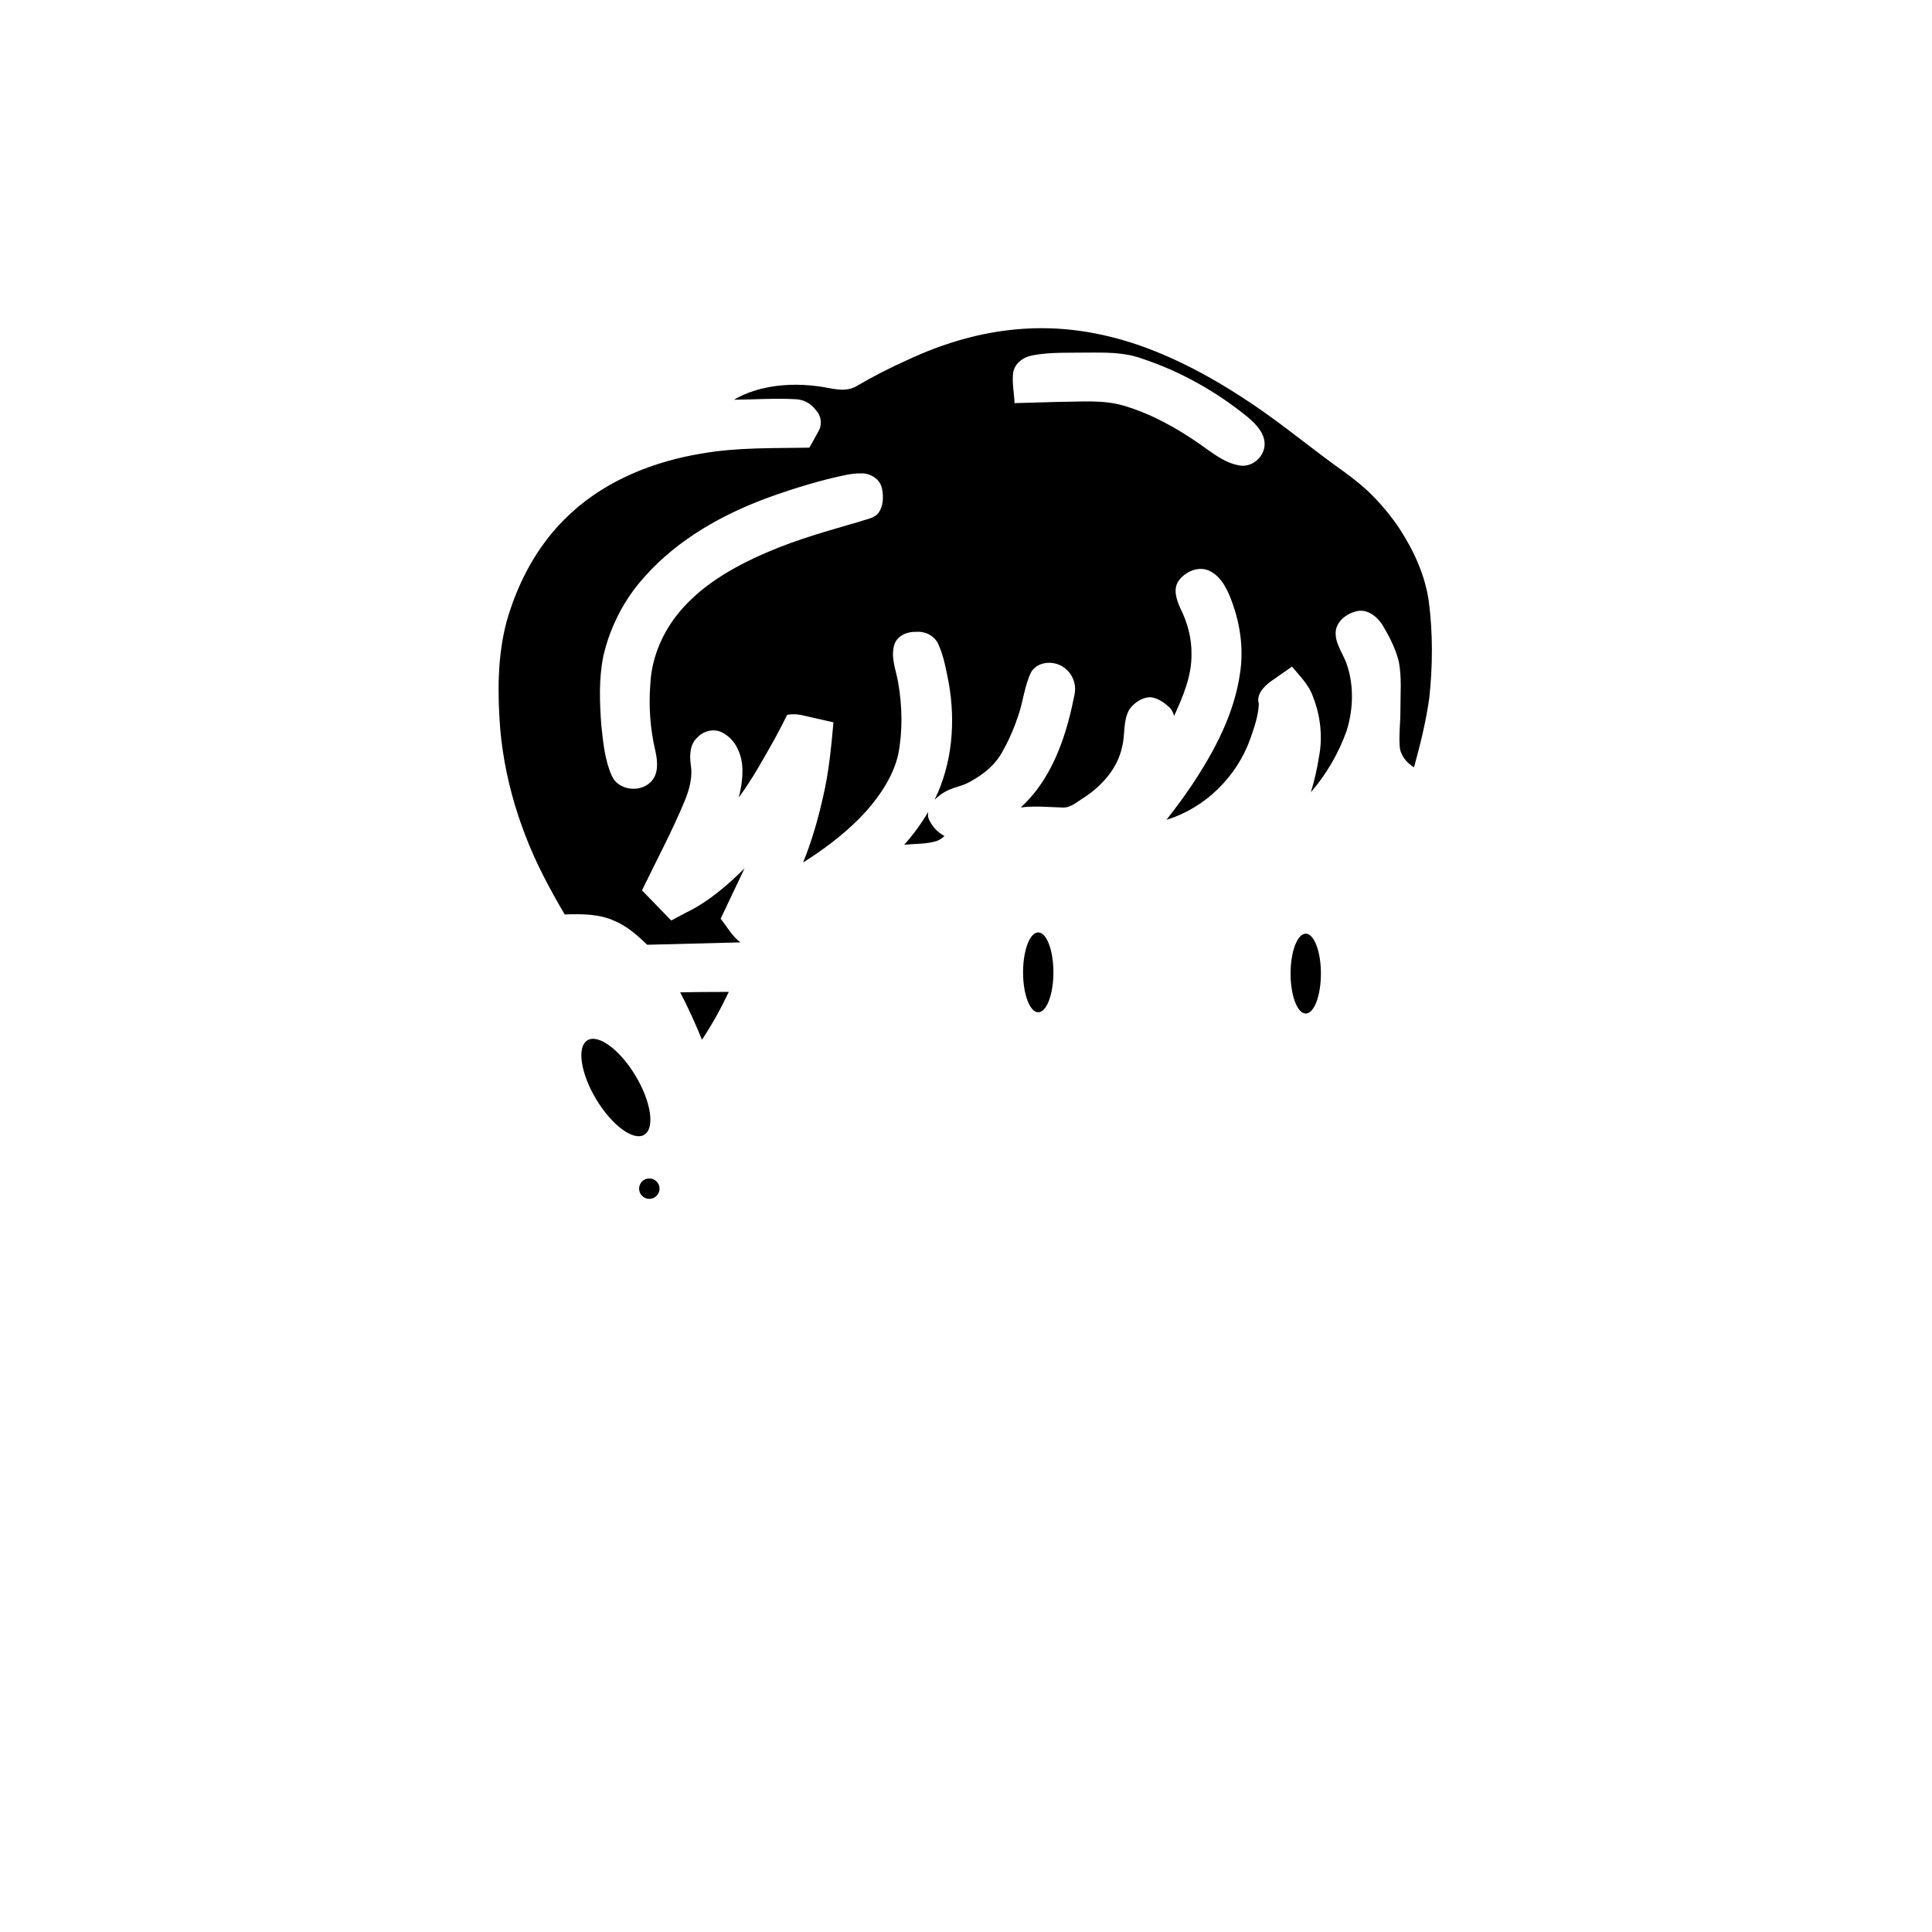 <svg width="260pt" height="260pt" version="1.1" viewBox="0 0 260 260" xmlns="http://www.w3.org/2000/svg">
 <g display="none">
  <rect x="-.033" y="8.8818e-16" width="260" height="260" fill="#e0e0e0" style="paint-order:fill markers stroke"/>
  <path transform="scale(.75)" d="m114.75 170.03c-1.112-1.036-1.682-1.528-2.323-2.005-1.651-1.228-3.363-2.005-5.224-2.371-1.181-0.232-1.294-0.239-4.046-0.252l-2.599-0.012-1.091-1.906c-2.055-3.593-3.227-5.804-4.323-8.163-3.519-7.568-5.693-15.182-6.552-22.955-0.483-4.365-0.575-9.475-0.246-13.537 0.447-5.513 1.708-10.14 4.176-15.318 2.408-5.052 5.38-9.091 9.337-12.683l0.423-0.384 36.202 8.93e-4 -0.802 0.305c-5.397 2.054-10.027 4.463-13.871 7.217-2.763 1.979-5.329 4.288-7.399 6.658-2.85 3.263-4.793 6.662-6.109 10.687-0.749 2.29-1.018 3.612-1.235 6.056-0.076 0.854-0.104 4.656-0.045 5.946 0.261 5.654 1.155 10.349 2.258 11.851 0.331 0.451 0.787 0.741 1.473 0.937 0.452 0.129 1.31 0.138 1.749 0.019 0.526-0.143 0.926-0.37 1.296-0.738 0.58-0.577 0.77-1.117 0.769-2.184-8.4e-4 -0.71-0.069-1.239-0.313-2.427-0.085-0.416-0.233-1.138-0.328-1.603-0.266-1.299-0.438-2.613-0.587-4.475-0.075-0.943-0.075-4.74-4e-4 -5.7 0.135-1.722 0.37-3.347 0.653-4.52 0.587-2.426 1.934-5.378 3.475-7.614 4.393-6.376 12.014-11.27 23.867-15.326 2.152-0.737 3.968-1.296 7.125-2.197 3.259-0.93 5.214-1.534 5.709-1.766 0.328-0.154 0.563-0.466 0.723-0.961l0.054-0.167h46.257c45.328 0 46.258 0.002 46.318 0.084 0.034 0.046 0.293 0.372 0.577 0.724 3.013 3.735 5.385 8.171 6.715 12.561 0.423 1.395 0.633 2.348 0.851 3.864 0.781 5.426 0.751 13.51-0.07 18.925-0.466 3.07-1.981 9.53-2.897 12.348l-0.243 0.748-0.164-0.099c-1.715-1.033-2.714-1.831-3.352-2.679-0.502-0.666-0.876-1.56-1.048-2.503-0.101-0.555-0.112-2.193-0.027-4.052 0.138-3.025 0.188-7.836 0.097-9.351-0.124-2.075-0.475-3.25-1.753-5.878-1.285-2.642-2.276-3.828-3.461-4.143-0.287-0.076-0.899-0.084-1.188-0.014-0.306 0.074-0.881 0.35-1.259 0.605-1.378 0.931-1.637 1.873-0.995 3.608 0.088 0.239 0.427 0.985 0.754 1.658 0.326 0.673 0.675 1.445 0.775 1.714 1.222 3.29 1.392 7.69 0.445 11.555-0.57 2.329-1.75 5.005-3.482 7.904-2.031 3.399-4.357 6.171-5.83 6.948-0.284 0.15-1.084 0.367-1.141 0.311-0.045-0.045 0.123-0.591 0.511-1.666 1.507-4.177 2.492-9.336 2.329-12.201-0.16-2.821-1.068-5.98-2.237-7.787-0.166-0.257-1.054-1.348-1.687-2.075l-0.15-0.172-1.335 0.925c-0.734 0.509-1.508 1.063-1.721 1.231-0.762 0.604-1.31 1.296-1.422 1.798-0.043 0.193-0.039 0.298 0.026 0.624 0.092 0.464 0.072 0.867-0.09 1.835-0.387 2.303-1.441 5.465-2.623 7.87-1.247 2.536-2.75 4.627-4.786 6.657-3.331 3.322-7.431 5.571-11.959 6.56-0.812 0.177-1.6 0.313-1.675 0.288-0.028-9e-3 0.138-0.246 0.368-0.527 6.054-7.375 10.109-13.768 12.536-19.763 2.372-5.86 3.08-11.206 2.126-16.059-0.157-0.8-0.517-2.207-0.804-3.148-0.674-2.209-1.544-4.013-2.4-4.978-0.731-0.824-1.464-1.232-2.297-1.281-0.71-0.041-1.359 0.186-2.147 0.75-0.64 0.458-0.976 0.905-1.093 1.457-0.163 0.768 0.053 1.55 1.046 3.781 0.825 1.854 1.167 2.911 1.46 4.511 0.216 1.176 0.269 1.832 0.27 3.34 2e-3 2.099-0.208 3.671-0.736 5.49-0.812 2.803-3.057 7.849-4.735 10.645-0.28 0.467-0.318 0.513-0.33 0.398-7e-3 -0.071 0.029-0.67 0.081-1.329 0.137-1.735 0.163-3.013 0.072-3.493-0.148-0.777-0.459-1.178-1.397-1.796-0.648-0.428-0.912-0.568-1.256-0.67-0.603-0.179-1.107-0.043-2.007 0.541-0.551 0.357-0.885 0.717-1.132 1.221-0.328 0.667-0.449 1.283-0.604 3.087-0.114 1.329-0.193 1.921-0.36 2.716-0.779 3.693-2.855 6.747-6.387 9.396-1.112 0.834-2.944 2.021-3.607 2.337-0.976 0.465-1.435 0.502-4.141 0.333-2.935-0.183-5.176-0.052-7.71 0.448-2.967 0.586-5.923 1.686-8.432 3.138-0.612 0.354-1.966 1.25-2.627 1.739-0.75 0.555-1.449 0.837-2.53 1.02-0.706 0.12-1.588 0.2-3.926 0.358-1.09 0.074-2.478 0.175-3.085 0.226-0.607 0.051-1.137 0.085-1.179 0.077-0.054-0.01 0.149-0.246 0.704-0.816 1.349-1.385 1.932-2.038 2.838-3.173 4.155-5.207 6.463-11.123 6.865-17.6 0.231-3.724-0.13-7.504-1.118-11.711-0.629-2.677-1.129-3.941-1.787-4.521-0.512-0.451-1.056-0.608-2.101-0.607-0.8 9e-4 -1.25 0.078-1.701 0.293-1.101 0.523-1.419 1.624-1.062 3.676 0.111 0.638 0.158 0.853 0.51 2.338 0.574 2.423 0.849 5.052 0.849 8.127 5.3e-4 3.433-0.355 6.19-1.063 8.242-0.414 1.199-1.169 2.8-1.941 4.115-2.76 4.701-7.467 9.268-13.983 13.565-1.906 1.257-4.876 3.06-4.876 2.96 0-0.014 0.249-0.542 0.553-1.173 0.989-2.053 1.665-3.746 2.501-6.268 1.658-5 2.907-10.587 3.446-15.407 0.124-1.106 0.454-4.529 0.438-4.541-0.066-0.05-4.518-1.025-5.118-1.121l-0.474-0.076-0.292 0.19-0.292 0.19-0.53 1.031c-1.725 3.359-4.871 8.779-6.568 11.317-1.167 1.745-3.113 4.181-5.262 6.587-0.392 0.439-0.767 0.86-0.833 0.935-0.066 0.075-0.121 0.123-0.122 0.107-9.9e-4 -0.017 0.28-0.678 0.625-1.47 1.173-2.694 1.656-4.035 2.109-5.849 0.427-1.711 0.614-3.417 0.517-4.718-0.139-1.865-0.695-3.256-1.705-4.259-1.207-1.199-2.347-1.437-3.484-0.728-0.927 0.578-1.39 1.327-1.497 2.424-0.05 0.505-0.024 1.051 0.116 2.473 0.31 3.151-0.525 5.604-5.043 14.806-0.367 0.747-1.3 2.638-2.075 4.203l-1.408 2.845 1.39 1.43c2.225 2.289 2.499 2.565 2.546 2.565 0.062 0 3.556-1.87 4.123-2.206 2.367-1.405 5.719-4.218 8.611-7.226 1.592-1.655 2.722-2.958 4.052-4.673 0.385-0.496 0.71-0.902 0.723-0.902 0.039 0-0.024 0.166-0.473 1.247-1.113 2.681-1.888 4.361-6.099 13.216-0.446 0.938-0.801 1.73-0.79 1.759 0.054 0.135 1.535 2.097 1.823 2.414 0.604 0.667 1.189 1.123 1.593 1.241l0.2 0.059 0.015 0.307c0.018 0.369-0.082 1.621-0.129 1.621-0.196 0-17.52 0.446-18.031 0.464l-0.69 0.025zm57.777-21.055c1.201-0.241 3.513-1.145 5.478-2.142 4.05-2.056 7.213-5.4 9.575-10.126 1.375-2.751 2.254-5.249 3.252-9.24 0.807-3.23 0.905-4.17 0.528-5.076-0.47-1.13-1.373-1.865-2.573-2.097-1.178-0.227-2.324 0.265-2.754 1.184-0.297 0.634-0.795 2.333-1.194 4.074-0.708 3.09-1.696 5.841-3.063 8.527-0.76 1.494-1.651 2.9-2.357 3.719-1.184 1.374-3.236 2.883-5.267 3.873-0.763 0.372-1.311 0.584-2.085 0.805-1.444 0.413-2.38 0.933-3.236 1.797-0.685 0.691-0.976 1.253-0.978 1.887-2e-3 0.459 0.141 0.722 0.865 1.586 1.02 1.219 2.107 1.569 3.81 1.228z" fill="#d6d6d6" stroke="#424242" stroke-linecap="square" stroke-width=".059" style="paint-order:fill markers stroke"/>
 </g>
 <g>
  <g transform="translate(39.621 3.914)" >
   <g fill="none"  stroke-linecap="round" stroke-linejoin="bevel" stroke-width="3.333">
    <path d="m62.095 118.61c4.292 4.623-1.293 15.311-8.333 24.667-2.065-8.412-10.92-31.507-24.333-15.333-5.618 12.472 9.337 30.445 21.5 37.833 0.588 16.003-0.316 28.767-3 37.667 25.237 15.444 51.762 14.352 72.333 5-0.068-2.303-0.244-4.385 0.5-8.333"/>
    <path d="m63.928 178.94c8.793 14.278 22.172 18.909 35.333 24 26.192 4.903 61.206-29.415 46.667-67 4.104-11.421 3.113-22.63 2-33.833"/>
    <path d="m34.428 122.44c-21.339-33.32-9.974-71.964 33-69.333"/>
    <path d="m51.762 52.777c5.188-8.032 12.812-9.689 22-7.5 26.426-16.222 47.296-6.742 66.667 9.667 17.562 10.285 19.454 27.845 12.167 49.667-2.531-2.326-5.985-2.188-7.333-7.667"/>
    <path d="m143.43 81.61c6.106 8.883 0.093 24.633-15 31 5.627-9.269 8.697-19.06 4.333-23.333 1.794 3.506-3.449 22.75-23.167 21.167 11.52-12.999 18.328-24.321 12.333-34.5"/>
    <path d="m115.1 93.276c0.694 10.133-9.065 20.162-40.833 20.167"/>
    <path d="m101.76 88.61c-1.466 8.929-5.105 15.386-13 17"/>
    <path d="m83.762 84.276c6.082 20.025-8.132 28.333-23.167 36.167 4.767-8.327 8.213-16.843 8.333-25.833-5.611 11.444-11.778 18.667-18.5 21.667 2.816-6.638 8.44-14.895 6-18.5"/>
    <path d="m45.595 98.943c-5.639-20.491 7.601-30.804 30.333-36"/>
    <path d="m99.762 47.276c11.328-2.626 19.687 2.171 27.5 8.333"/>
    <circle cx="138.76" cy="125.11" r="18.058"/>
    <circle cx="100.1" cy="125.94" r="18.058"/>
   </g>
   <ellipse cx="136.1" cy="127.11" rx="2.042" ry="5.375" fill-rule="evenodd"  stroke-linecap="round" stroke-linejoin="bevel" stroke-width="3.333"/>
   <ellipse cx="100.1" cy="126.94" rx="2.042" ry="5.375" fill-rule="evenodd"  stroke-linecap="round" stroke-linejoin="bevel" stroke-width="3.333"/>
   <g fill="none"  stroke-linecap="round" stroke-linejoin="bevel" stroke-width="3.333">
    <path d="m81.428 126.11-33.667 0.333"/>
    <path d="m99.762 173.23c5.569 1.834 10.621 2.123 16.167 1.047"/>
    <path d="m114.76 151.61c2.192 0.553 3.878 1.747 8.333 2.167 5.031 0.029 11.144-0.953 11.667-6-1.444-9.262-13.046-7.143-19.5-6.5"/>
    <path d="m62.512 198.78c-0.008 3.081 1.807 7.364 5.167 12.667"/>
    <path d="m47.262 146.28c0.47-5.408-0.77-17.859-11.5-16"/>
   </g>
   <g>
    <ellipse transform="rotate(-31.008)" cx="-36.301" cy="144.37" rx="3.083" ry="7.417" fill-rule="evenodd"  stroke-linecap="round" stroke-linejoin="bevel" stroke-width="3.333"/>
    <circle cx="47.762" cy="156.05" r="1.375" fill-rule="evenodd"  stroke-linecap="round" stroke-linejoin="bevel" stroke-width="3.333"/>
    <path d="m99.598 40.263c-0.524 0.015-0.884 0.035-1.406 0.064-0.485 0.031-1.204 0.089-1.779 0.157-4.811 0.524-9.488 1.975-13.863 4.023-2.397 1.071-4.741 2.265-7.001 3.601-1.622 0.871-3.459 0.138-5.153-0.046-2.502-0.329-5.073-0.27-7.531 0.333-0.176 0.049-0.705 0.184-1.012 0.289-0.939 0.301-1.852 0.692-2.702 1.195 2.768-0.025 5.54-0.22 8.306-0.07 1.075 0.039 2.076 0.582 2.704 1.452 0.744 0.758 0.901 1.966 0.353 2.88-0.388 0.739-0.812 1.459-1.216 2.19-4.81 0.088-9.656-0.055-14.415 0.778-6.431 1.043-12.779 3.546-17.627 7.993-0.619 0.566-1.17 1.121-1.702 1.694-3.364 3.655-5.662 8.207-7.006 12.967-1.244 4.701-1.219 9.629-0.852 14.445 0.354 3.986 1.196 7.924 2.452 11.722 0.263 0.779 0.597 1.736 0.924 2.571 1.408 3.717 3.294 7.227 5.302 10.649 2.264-0.072 4.625-0.097 6.726 0.875 1.686 0.716 3.073 1.947 4.379 3.203 4.18-0.107 8.359-0.214 12.539-0.321-1.12-0.843-1.801-2.103-2.66-3.183 1.07-2.26 2.152-4.514 3.218-6.776-2.347 2.319-4.888 4.517-7.883 5.958-0.661 0.353-1.323 0.705-1.984 1.057-1.313-1.351-2.623-2.703-3.933-4.056 1.922-3.979 4.016-7.881 5.714-11.963 0.655-1.573 1.142-3.286 0.84-5-0.155-1.264-0.112-2.749 0.934-3.645 0.89-0.955 2.431-1.238 3.543-0.504 1.815 1.069 2.567 3.28 2.481 5.296-0.016 1.124-0.208 2.24-0.493 3.326 1.915-2.595 3.458-5.442 5.032-8.25 0.517-0.947 0.998-1.913 1.484-2.877 0.814-0.168 1.629-0.066 2.426 0.138 1.27 0.28 2.537 0.578 3.806 0.866-0.303 3.367-0.626 6.744-1.402 10.041-0.67 3.001-1.526 5.967-2.68 8.82 2.704-1.715 5.294-3.639 7.554-5.915 0.194-0.194 0.593-0.615 0.857-0.904 1.958-2.201 3.673-4.75 4.373-7.646 0.629-3.204 0.565-6.53 0.009-9.74-0.282-1.677-1.052-3.412-0.518-5.114 0.399-1.226 1.758-1.778 2.963-1.72 1.219-0.094 2.471 0.544 2.97 1.686 0.73 1.622 1.031 3.4 1.376 5.135 0.956 5.288 0.489 10.921-1.894 15.784 0.324-0.326 0.824-0.753 1.292-1.015 1.142-0.7 2.523-0.798 3.658-1.521 1.754-0.957 3.348-2.304 4.266-4.109 0.627-1.095 1.143-2.249 1.599-3.425 0.094-0.261 0.292-0.793 0.413-1.162 0.703-1.964 0.851-4.112 1.786-5.991 0.931-1.474 3.135-1.552 4.444-0.548 1.135 0.803 1.676 2.289 1.368 3.64-0.887 4.48-2.25 9.007-5.014 12.713-0.663 0.883-1.405 1.705-2.222 2.448 1.935-0.256 3.881-0.032 5.82 0.01 1.061-0.044 1.865-0.858 2.739-1.366 2.387-1.587 4.469-3.893 5.079-6.766 0.454-1.695 0.082-3.612 1.041-5.158 0.652-0.845 1.663-1.546 2.761-1.56 1.018 0.092 1.907 0.74 2.631 1.419 0.283 0.312 0.476 0.701 0.573 1.11 1.194-2.62 2.375-5.366 2.339-8.301 0.042-2.157-0.536-4.281-1.5-6.199-0.518-1.154-1.028-2.624-0.186-3.757 0.921-1.209 2.666-1.97 4.119-1.269 1.733 0.848 2.52 2.77 3.135 4.483 1.011 2.901 1.433 6.024 0.997 9.078-0.743 5.558-3.426 10.632-6.497 15.241-1.086 1.607-2.235 3.172-3.437 4.695 5.226-1.596 9.505-5.824 11.306-10.967 0.521-1.501 1.069-3.041 1.127-4.641-0.379-1.247 0.671-2.32 1.587-3 0.953-0.681 1.924-1.337 2.884-2.008 1.033 1.271 2.268 2.442 2.809 4.031 1.023 2.574 1.339 5.429 0.81 8.155-0.25 1.599-0.616 3.18-1.089 4.728 2.092-2.433 3.744-5.26 4.819-8.285 0.923-2.976 1.007-6.29-0.086-9.232-0.571-1.436-1.693-2.874-1.321-4.504 0.347-1.258 1.6-2.1 2.823-2.367 1.482-0.288 2.773 0.818 3.488 2.01 0.892 1.507 1.705 3.102 2.12 4.812 0.403 2.132 0.209 4.318 0.211 6.474 0.015 1.647-0.225 3.296-0.093 4.94 0.093 1.204 0.936 2.175 1.923 2.791 0.844-3.064 1.607-6.162 2.052-9.312 0.469-4.34 0.499-8.746-0.069-13.078-0.508-3.497-2.02-6.786-3.935-9.729-0.919-1.395-2.065-2.817-3.155-3.953-1.692-1.838-3.729-3.295-5.749-4.742-4.219-3.106-8.264-6.458-12.704-9.255-3.285-2.109-6.714-4.006-10.312-5.528-0.308-0.121-0.731-0.306-1.069-0.435-5.115-2.041-10.609-3.207-16.131-3.051zm8.068 3.271c2.192-0.008 4.432 0.061 6.507 0.85 5.145 1.714 9.945 4.431 14.144 7.854 1.141 0.978 2.396 2.26 2.235 3.888-0.174 1.566-1.709 2.844-3.293 2.61-2.067-0.315-3.732-1.711-5.395-2.872-3.141-2.19-6.548-4.083-10.234-5.177-2.784-0.824-5.72-0.529-8.58-0.522-2.046 0.05-4.091 0.113-6.136 0.172-0.055-1.356-0.358-2.718-0.195-4.074 0.2-1.293 1.402-2.154 2.63-2.357 2.459-0.466 4.982-0.32 7.473-0.371 0.282-4.44e-4 0.564-9.37e-4 0.846-0.001zm-31.436 16.257c1.271-0.052 2.59 0.757 2.847 2.055 0.234 1.15 0.181 2.524-0.625 3.443-0.656 0.611-1.617 0.7-2.431 1.009-4.166 1.206-8.366 2.368-12.359 4.096-4.662 1.994-9.269 4.626-12.39 8.726-1.938 2.575-3.194 5.69-3.368 8.923-0.249 3.08-0.027 6.197 0.694 9.202 0.288 1.366 0.432 3.038-0.668 4.095-1.474 1.48-4.429 1.097-5.243-0.91-0.932-2.121-1.143-4.47-1.387-6.75-0.23-3.07-0.344-6.197 0.259-9.232 0.907-4.014 2.852-7.782 5.633-10.818 4.473-5.011 10.49-8.366 16.741-10.644 3.409-1.219 6.883-2.288 10.432-3.014 0.617-0.105 1.239-0.19 1.866-0.18zm9.063 45.551c-0.922 1.583-2.008 3.069-3.233 4.431 1.489-0.155 3.024-0.068 4.466-0.536 0.339-0.15 0.739-0.432 0.952-0.642-0.953-0.508-1.745-1.378-2.144-2.379-0.103-0.286-0.069-0.612-0.041-0.874z" stroke="none" style="paint-order:fill markers stroke"/>
    <path d="m56.2 129.58c-1.428 0.01-2.856 0.017-4.283 0.053 1.081 2.077 2.054 4.209 2.931 6.379 1.359-2.054 2.553-4.213 3.608-6.438-0.752 2e-3 -1.504 4e-3 -2.256 6e-3z"  stroke-linecap="square" style="paint-order:fill markers stroke"/>
   </g>
  </g>
 </g>
</svg>
